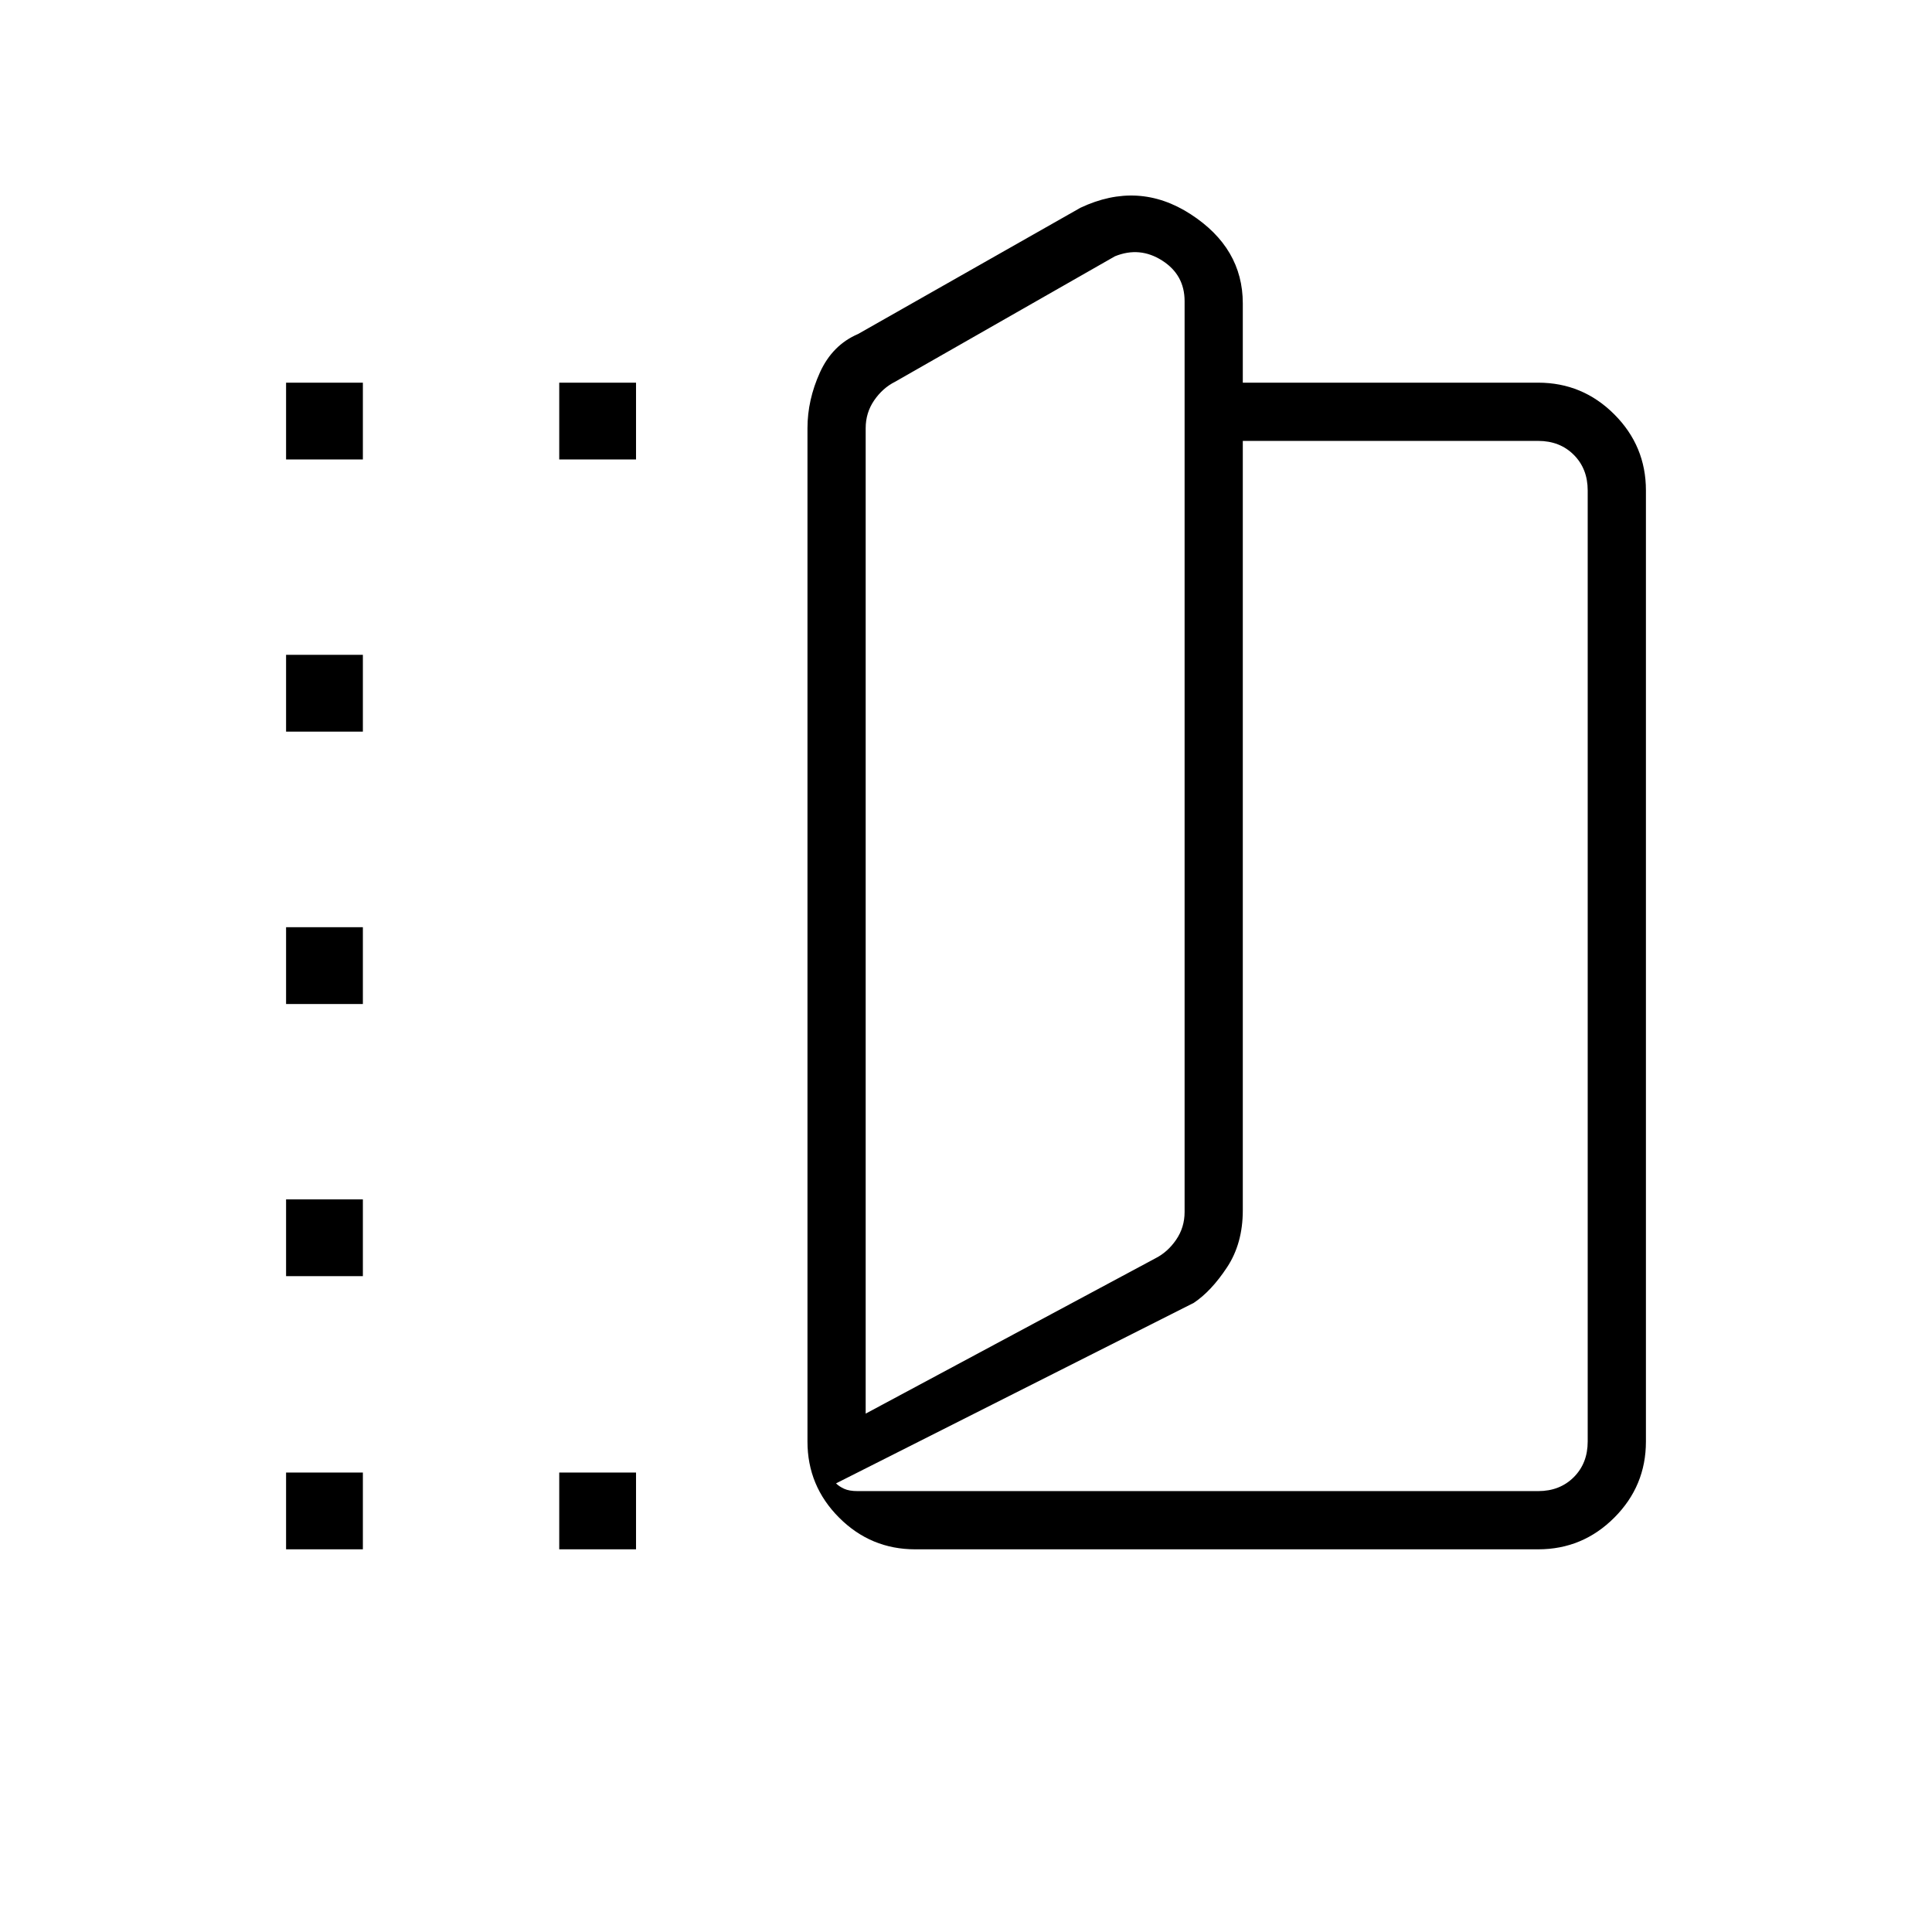 <svg xmlns="http://www.w3.org/2000/svg" height="20" viewBox="0 -960 960 960" width="20"><path d="M454.77-190.15q-22.09 0-37.81-15.73-15.73-15.73-15.73-37.81v-503.54q0-14.05 6.19-27.7 6.2-13.65 18.96-19.11l110.5-62.73q28.83-13.58 54.75 3.21 25.91 16.79 25.91 44.33v39.38h146.77q22.08 0 37.81 15.73 15.73 15.73 15.73 37.81v472.62q0 22.08-15.73 37.81-15.73 15.73-37.81 15.73H454.77Zm-24.62-67.43L574-334.69q6.15-3.08 10.38-9.23 4.24-6.16 4.24-13.85v-452.58q0-13.07-11.16-20.19-11.15-7.11-23.46-2.11l-109.23 62.34q-6.15 3.08-10.39 9.23-4.23 6.16-4.23 13.85v489.65Zm-14.73 34.66q1.54 1.54 4.04 2.69t6.73 1.15h338.12q10.77 0 17.69-6.92 6.92-6.92 6.92-17.69v-472.62q0-10.77-6.92-17.69-6.92-6.92-17.69-6.92H617.54v382.31q0 16.47-7.83 28.33t-16.52 17.66l-177.77 89.7ZM142.15-731.69v-38.16h38.16v38.16h-38.16Zm0 541.54v-38.16h38.16v38.16h-38.16Zm0-135.73v-38.16h38.16v38.16h-38.16Zm0-135.24v-38.15h38.16v38.15h-38.16Zm0-135.34v-38.16h38.16v38.16h-38.16Zm135.73-135.23v-38.16h38.16v38.16h-38.16Zm0 541.54v-38.16h38.16v38.16h-38.16Zm152.27-67.43v-506.57 506.57Z"/></svg>